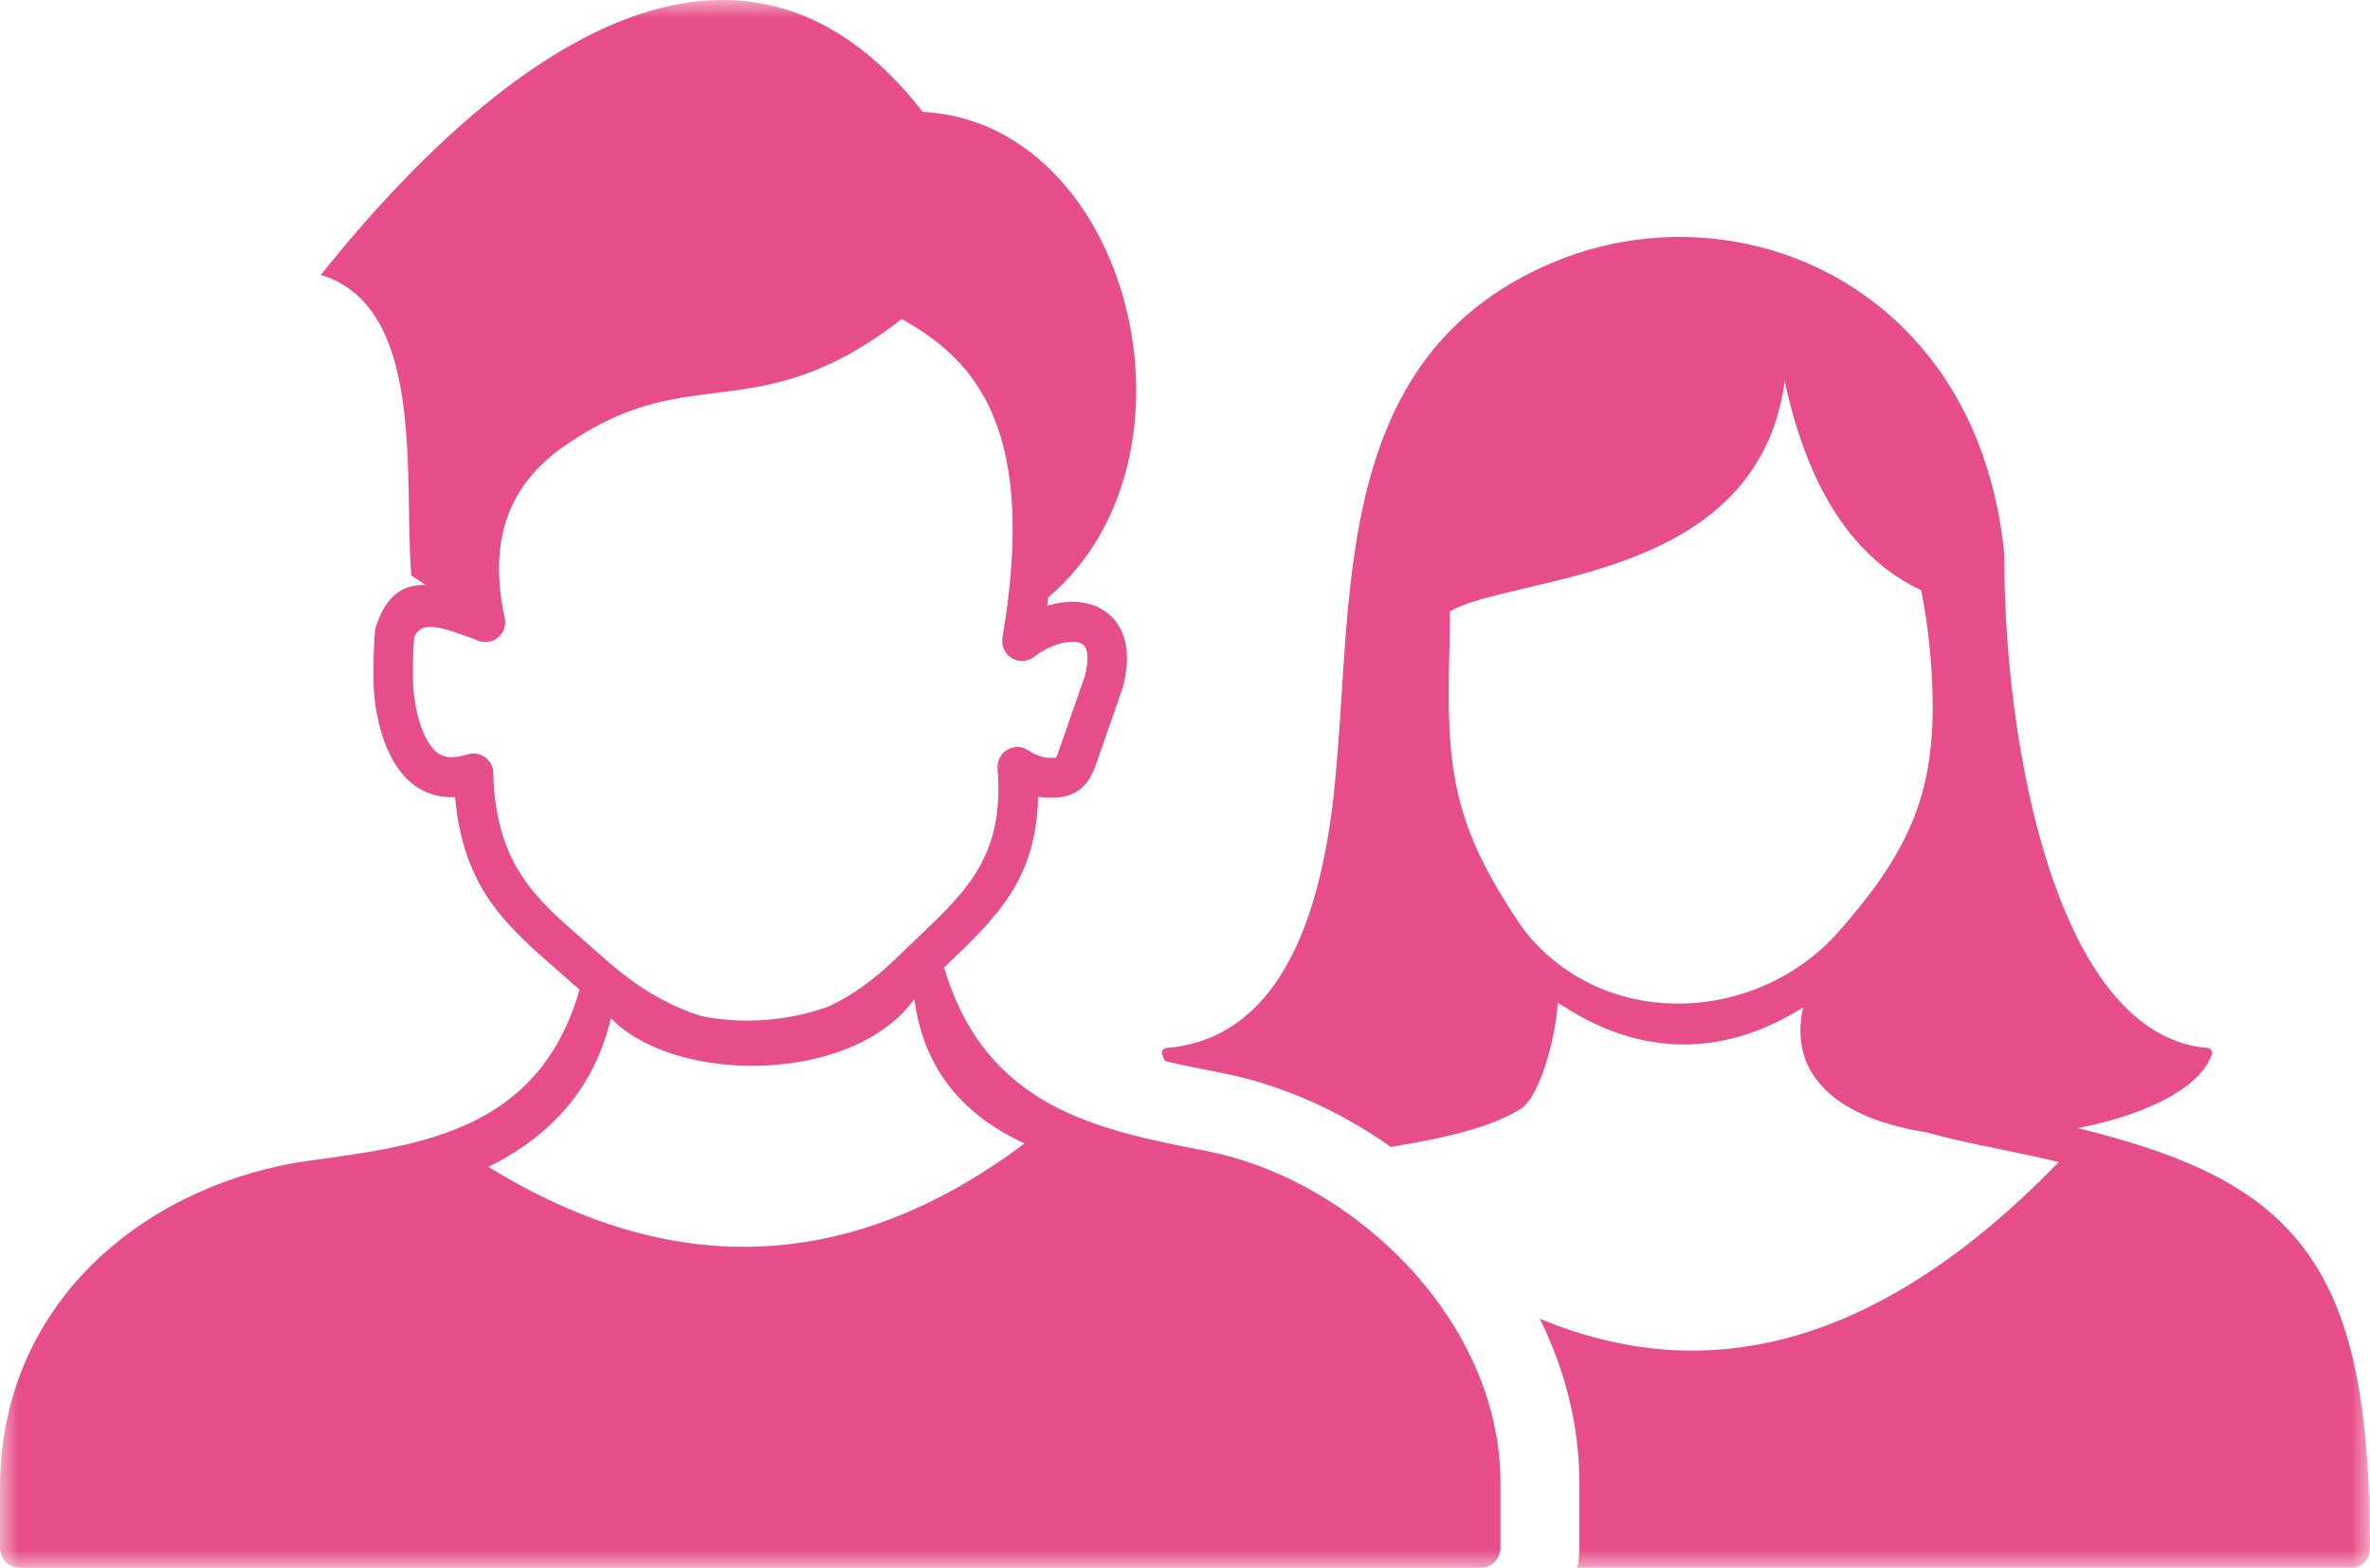 <svg width="65" height="43" viewBox="0 0 65 43" fill="none" xmlns="http://www.w3.org/2000/svg">
<g clip-path="url(#clip0_1_46)">
<mask id="mask0_1_46" style="mask-type:luminance" maskUnits="userSpaceOnUse" x="0" y="0" width="65" height="43">
<path d="M65 0H0V43H65V0Z" fill="white"/>
</mask>
<g mask="url(#mask0_1_46)">
<path d="M31.992 28.742C33.518 28.615 34.563 27.747 35.274 26.496L35.279 26.487C35.999 25.218 36.381 23.55 36.573 21.853C36.673 20.956 36.733 20.018 36.794 19.069C37.092 14.377 37.416 9.314 42.687 7.159C43.485 6.833 44.326 6.625 45.183 6.542C47.004 6.362 48.864 6.741 50.469 7.67C52.075 8.599 53.427 10.078 54.234 12.094C54.605 13.022 54.86 14.063 54.972 15.215V15.236C54.957 18.065 55.405 22.039 56.621 24.955C57.497 27.052 58.769 28.596 60.548 28.742C60.62 28.747 60.675 28.812 60.67 28.886L60.662 28.92C60.332 29.862 58.809 30.587 56.987 30.94C59.696 31.606 61.576 32.409 62.849 33.827C64.416 35.571 65 38.169 65 42.483C65 42.768 64.772 42.999 64.49 42.999H43.259C43.295 42.822 43.315 42.638 43.315 42.449V40.654C43.315 39.082 42.918 37.56 42.231 36.169C43.521 36.703 44.816 36.998 46.112 37.038C49.486 37.141 52.934 35.512 56.465 31.87C55.952 31.748 55.406 31.63 54.828 31.514L54.746 31.496C54.252 31.397 53.556 31.257 52.839 31.055C52.592 31.017 52.352 30.971 52.121 30.913C51.402 30.737 50.769 30.466 50.295 30.09C49.571 29.518 49.212 28.71 49.453 27.628C47.288 28.995 45.013 28.989 42.858 27.582L42.72 27.503C42.708 28.145 42.306 30.044 41.691 30.423C40.757 30.996 39.291 31.265 38.146 31.455C36.731 30.456 35.136 29.744 33.498 29.424C32.977 29.323 32.454 29.22 31.953 29.101C31.924 29.042 31.897 28.982 31.875 28.92C31.851 28.85 31.888 28.773 31.957 28.748L31.992 28.742ZM24.865 26.007C24.892 25.975 24.921 25.947 24.954 25.921L25.142 25.742C26.532 24.422 27.556 23.45 27.358 21.078C27.352 20.96 27.38 20.838 27.448 20.733C27.527 20.612 27.651 20.528 27.791 20.498C27.931 20.469 28.078 20.497 28.198 20.577C28.294 20.641 28.392 20.692 28.491 20.728C28.572 20.759 28.651 20.777 28.723 20.781C28.864 20.788 28.936 20.788 28.956 20.783C28.974 20.768 29.01 20.673 29.061 20.526L29.752 18.55C29.838 18.215 29.845 17.977 29.795 17.818C29.773 17.748 29.736 17.697 29.689 17.666L29.669 17.655C29.585 17.61 29.466 17.594 29.329 17.606C29.025 17.629 28.671 17.776 28.356 18.018C28.242 18.105 28.092 18.147 27.939 18.12C27.797 18.096 27.67 18.015 27.587 17.897C27.504 17.778 27.471 17.631 27.494 17.488C28.006 14.472 27.772 12.509 27.136 11.169C26.58 9.995 25.692 9.283 24.729 8.751C22.593 10.407 21.088 10.595 19.589 10.783C18.347 10.937 17.108 11.093 15.468 12.239C14.687 12.786 14.169 13.446 13.904 14.214C13.637 14.988 13.617 15.886 13.833 16.903C13.866 17.013 13.865 17.134 13.823 17.249C13.72 17.534 13.408 17.679 13.126 17.575C12.963 17.515 12.794 17.445 12.631 17.393C11.989 17.167 11.535 17.062 11.36 17.47C11.346 17.599 11.337 17.801 11.331 18.009V18.013C11.323 18.308 11.323 18.617 11.331 18.777V18.785C11.35 19.165 11.432 19.668 11.612 20.09C11.725 20.357 11.875 20.582 12.062 20.689C12.155 20.742 12.26 20.767 12.369 20.768C12.504 20.77 12.653 20.742 12.811 20.695C12.891 20.667 12.977 20.658 13.062 20.67C13.146 20.682 13.226 20.714 13.296 20.763C13.367 20.812 13.424 20.877 13.464 20.953C13.505 21.029 13.527 21.113 13.529 21.199C13.588 23.682 14.678 24.632 16.004 25.785L16.556 26.27C17.427 27.053 18.328 27.589 19.232 27.865C19.928 28.012 20.655 28.027 21.354 27.936C21.84 27.872 22.308 27.756 22.742 27.598C23.369 27.299 23.985 26.862 24.581 26.28L24.865 26.007ZM25.892 26.533C27.033 30.383 30.09 30.984 33.092 31.569C37.163 32.364 41.151 36.251 41.151 40.654V42.449C41.151 42.752 40.906 43 40.607 43H0.543C0.244 43 0 42.752 0 42.449V40.826C0 35.534 4.234 32.408 8.512 31.829C11.634 31.408 14.784 30.98 15.896 27.145L15.835 27.09L15.294 26.613C13.885 25.386 12.706 24.36 12.481 21.861L12.356 21.862C12.068 21.858 11.789 21.792 11.527 21.642C11.107 21.4 10.813 20.988 10.615 20.524C10.378 19.971 10.273 19.327 10.248 18.84V18.83C10.24 18.652 10.24 18.31 10.248 17.983V17.978C10.257 17.694 10.271 17.419 10.292 17.262C10.298 17.215 10.311 17.171 10.328 17.128C10.623 16.297 11.075 16.027 11.672 16.044L11.28 15.781C11.066 13.09 11.69 8.422 8.799 7.539C14.268 0.707 20.572 -3.008 25.306 3.068C31.008 3.371 33.295 12.531 28.747 16.387L28.721 16.613C28.9 16.559 29.077 16.524 29.247 16.511C29.585 16.484 29.906 16.54 30.178 16.684L30.23 16.717C30.504 16.88 30.715 17.134 30.827 17.483C30.94 17.838 30.944 18.294 30.795 18.851L30.084 20.891C29.97 21.221 29.864 21.453 29.633 21.639L29.589 21.671C29.36 21.835 29.082 21.897 28.669 21.875L28.471 21.853C28.425 24.122 27.328 25.169 25.892 26.533ZM25.077 27.399C23.415 29.72 18.566 29.77 16.754 27.928C16.302 29.831 15.129 31.147 13.394 32.002C18.37 35.069 23.274 34.978 28.101 31.36C26.245 30.509 25.307 29.15 25.077 27.399ZM50.318 25.674C52.625 23.094 53.239 21.355 52.934 17.881C52.885 17.325 52.804 16.76 52.691 16.188C50.809 15.306 49.578 13.369 48.948 10.457C48.195 16 41.46 15.762 39.767 16.77C39.767 17.238 39.755 17.678 39.745 18.101C39.668 20.954 39.877 22.472 41.298 24.75C41.535 25.131 41.768 25.499 42.048 25.805C44.31 28.271 48.179 27.963 50.318 25.674Z" fill="#E74D8A"/>
</g>
</g>
<defs>
<clipPath id="clip0_1_46">
<rect width="65" height="43" fill="white"/>
</clipPath>
</defs>
</svg>

